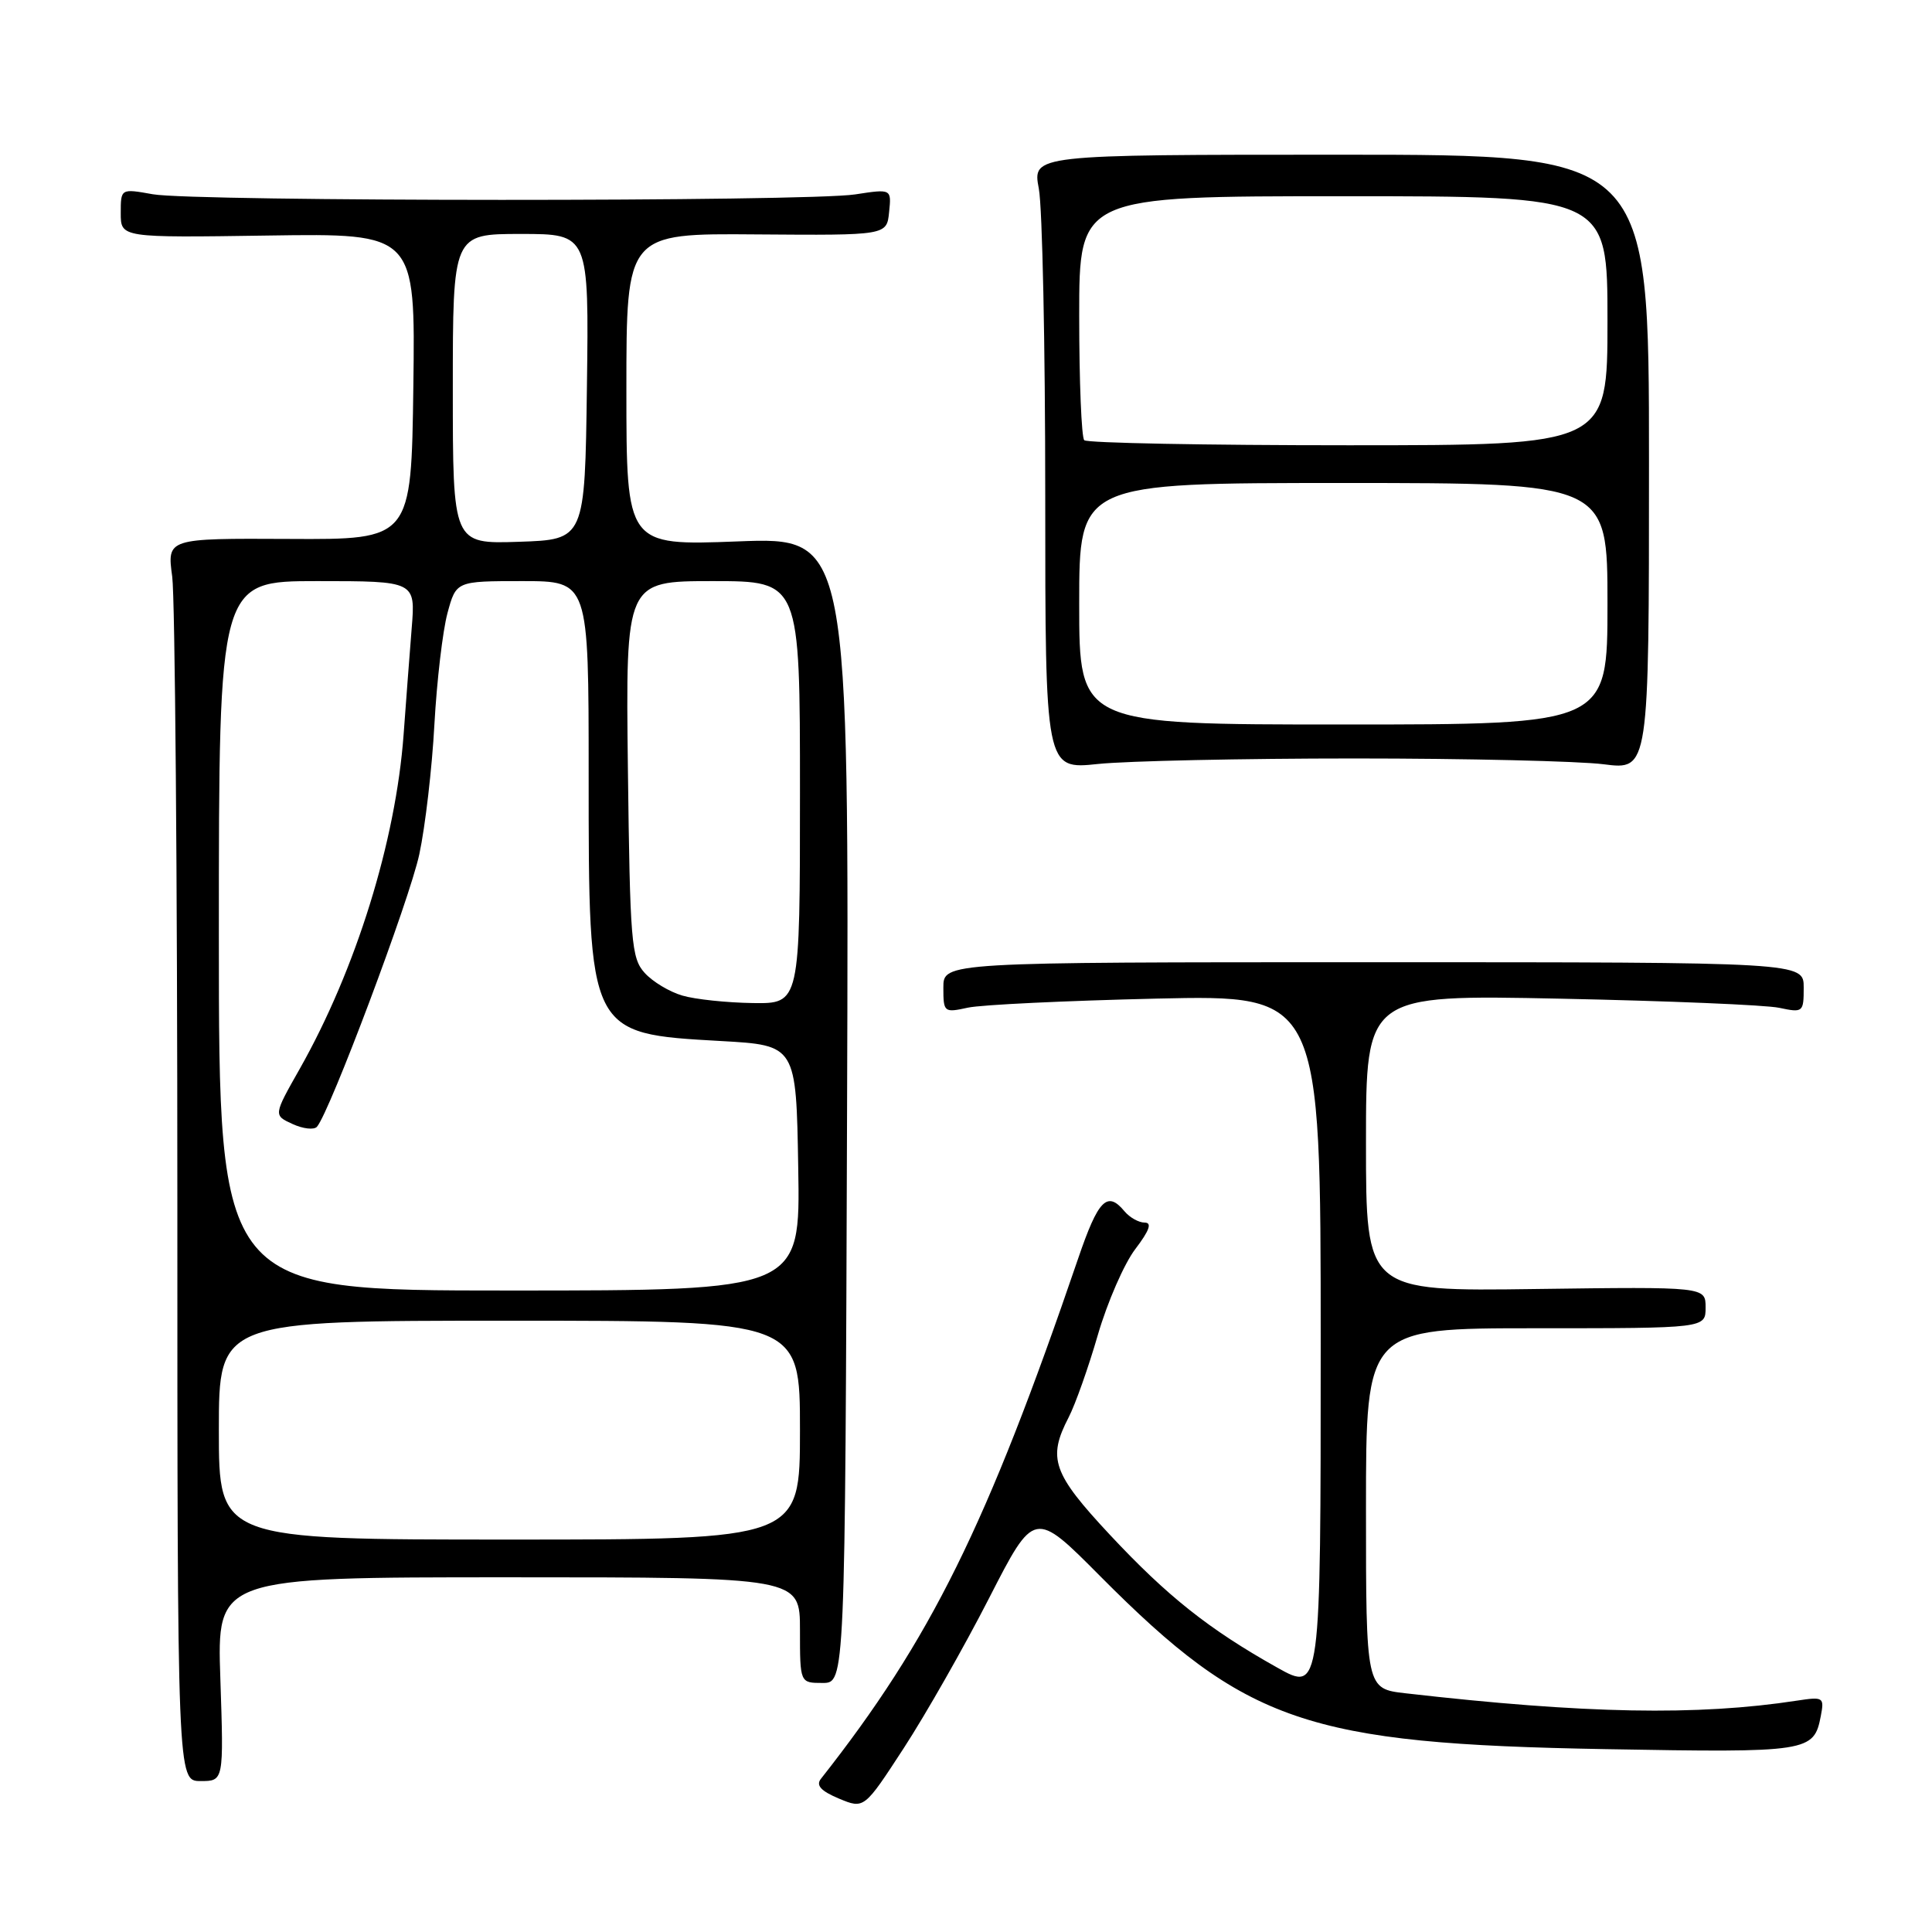 <?xml version="1.0" encoding="UTF-8" standalone="no"?>
<!DOCTYPE svg PUBLIC "-//W3C//DTD SVG 1.1//EN" "http://www.w3.org/Graphics/SVG/1.1/DTD/svg11.dtd" >
<svg xmlns="http://www.w3.org/2000/svg" xmlns:xlink="http://www.w3.org/1999/xlink" version="1.1" viewBox="0 0 256 256">
 <g >
 <path fill="currentColor"
d=" M 131.05 211.78 C 137.05 200.06 137.05 200.06 145.77 208.84 C 165.13 228.31 173.18 231.07 212.76 231.77 C 239.73 232.25 240.35 232.15 241.27 227.36 C 241.74 224.90 241.60 224.81 238.13 225.34 C 224.92 227.37 210.02 227.09 186.25 224.37 C 181.00 223.77 181.00 223.77 181.00 199.88 C 181.00 176.00 181.00 176.00 203.50 176.00 C 226.00 176.00 226.00 176.00 226.00 173.25 C 226.00 170.50 226.00 170.50 203.50 170.80 C 181.00 171.11 181.00 171.11 181.00 151.45 C 181.00 131.80 181.00 131.80 206.75 132.33 C 220.91 132.62 233.96 133.16 235.75 133.54 C 238.91 134.21 239.00 134.13 239.00 130.86 C 239.00 127.50 239.00 127.50 182.00 127.50 C 125.00 127.50 125.00 127.50 125.00 130.86 C 125.00 134.14 125.09 134.21 128.25 133.52 C 130.04 133.13 141.29 132.60 153.25 132.32 C 175.00 131.83 175.00 131.83 175.00 178.01 C 175.00 224.19 175.00 224.19 169.25 220.97 C 160.21 215.91 154.67 211.51 147.06 203.36 C 139.48 195.24 138.78 193.25 141.60 187.81 C 142.48 186.11 144.23 181.18 145.48 176.85 C 146.74 172.53 148.97 167.42 150.44 165.50 C 152.31 163.04 152.68 162.00 151.67 162.00 C 150.89 162.00 149.68 161.32 149.00 160.50 C 146.71 157.74 145.52 158.96 142.86 166.76 C 130.76 202.19 123.32 217.24 108.77 235.71 C 108.09 236.57 108.78 237.32 111.16 238.32 C 114.50 239.71 114.50 239.71 119.77 231.61 C 122.67 227.15 127.75 218.23 131.05 211.78 Z  M 29.20 222.50 C 28.74 209.00 28.74 209.00 67.37 209.00 C 106.00 209.00 106.00 209.00 106.00 216.00 C 106.00 223.00 106.00 223.00 108.99 223.00 C 111.98 223.00 111.98 223.00 112.24 147.08 C 112.50 71.17 112.50 71.17 97.75 71.74 C 83.00 72.30 83.00 72.30 83.00 51.61 C 83.00 30.92 83.00 30.92 100.25 31.06 C 117.50 31.19 117.50 31.19 117.81 28.11 C 118.13 25.02 118.13 25.02 113.31 25.76 C 106.96 26.74 25.71 26.72 20.25 25.74 C 16.00 24.98 16.00 24.98 16.00 28.24 C 16.00 31.50 16.00 31.50 35.52 31.21 C 55.04 30.92 55.04 30.92 54.77 51.21 C 54.50 71.50 54.50 71.50 38.32 71.41 C 22.13 71.33 22.13 71.33 22.82 76.41 C 23.19 79.21 23.50 116.26 23.50 158.75 C 23.50 236.00 23.50 236.00 26.58 236.00 C 29.65 236.00 29.65 236.00 29.20 222.50 Z  M 179.50 100.50 C 194.35 100.50 209.20 100.85 212.50 101.27 C 218.50 102.04 218.50 102.04 218.50 61.27 C 218.50 20.50 218.50 20.50 177.65 20.50 C 136.80 20.50 136.80 20.50 137.65 25.00 C 138.12 27.48 138.50 45.81 138.50 65.73 C 138.50 101.97 138.50 101.97 145.50 101.23 C 149.35 100.83 164.65 100.50 179.50 100.50 Z  M 29.00 189.50 C 29.00 175.00 29.00 175.00 67.50 175.00 C 106.00 175.00 106.00 175.00 106.00 189.50 C 106.00 204.00 106.00 204.00 67.50 204.00 C 29.00 204.00 29.00 204.00 29.00 189.50 Z  M 29.00 124.00 C 29.00 77.00 29.00 77.00 42.03 77.00 C 55.06 77.00 55.06 77.00 54.55 83.25 C 54.28 86.69 53.79 93.02 53.48 97.33 C 52.44 111.47 47.16 128.47 39.71 141.64 C 36.23 147.78 36.23 147.78 38.77 148.94 C 40.16 149.58 41.62 149.74 42.00 149.30 C 43.71 147.33 54.27 119.23 55.56 113.20 C 56.35 109.52 57.25 101.78 57.56 96.00 C 57.88 90.22 58.66 83.59 59.29 81.25 C 60.44 77.00 60.44 77.00 69.22 77.00 C 78.00 77.00 78.00 77.00 78.00 102.53 C 78.00 137.09 77.93 136.95 95.50 137.94 C 105.50 138.50 105.50 138.50 105.77 154.75 C 106.05 171.00 106.05 171.00 67.52 171.00 C 29.00 171.00 29.00 171.00 29.00 124.00 Z  M 90.42 131.92 C 88.72 131.43 86.47 130.08 85.42 128.91 C 83.65 126.96 83.48 124.80 83.20 101.90 C 82.90 77.00 82.90 77.00 94.45 77.00 C 106.00 77.00 106.00 77.00 106.00 105.00 C 106.00 133.00 106.00 133.00 99.75 132.91 C 96.31 132.86 92.11 132.42 90.42 131.92 Z  M 60.00 51.54 C 60.00 31.00 60.00 31.00 69.02 31.00 C 78.04 31.00 78.04 31.00 77.77 51.25 C 77.50 71.50 77.50 71.50 68.75 71.79 C 60.00 72.08 60.00 72.08 60.00 51.54 Z  M 143.00 80.00 C 143.00 64.00 143.00 64.00 178.00 64.00 C 213.00 64.00 213.00 64.00 213.00 80.00 C 213.00 96.00 213.00 96.00 178.00 96.00 C 143.00 96.00 143.00 96.00 143.00 80.00 Z  M 143.67 58.33 C 143.30 57.97 143.00 50.54 143.00 41.83 C 143.00 26.00 143.00 26.00 178.00 26.00 C 213.00 26.00 213.00 26.00 213.00 42.50 C 213.00 59.00 213.00 59.00 178.67 59.00 C 159.78 59.00 144.03 58.70 143.67 58.33 Z "/>
</g>
</svg>